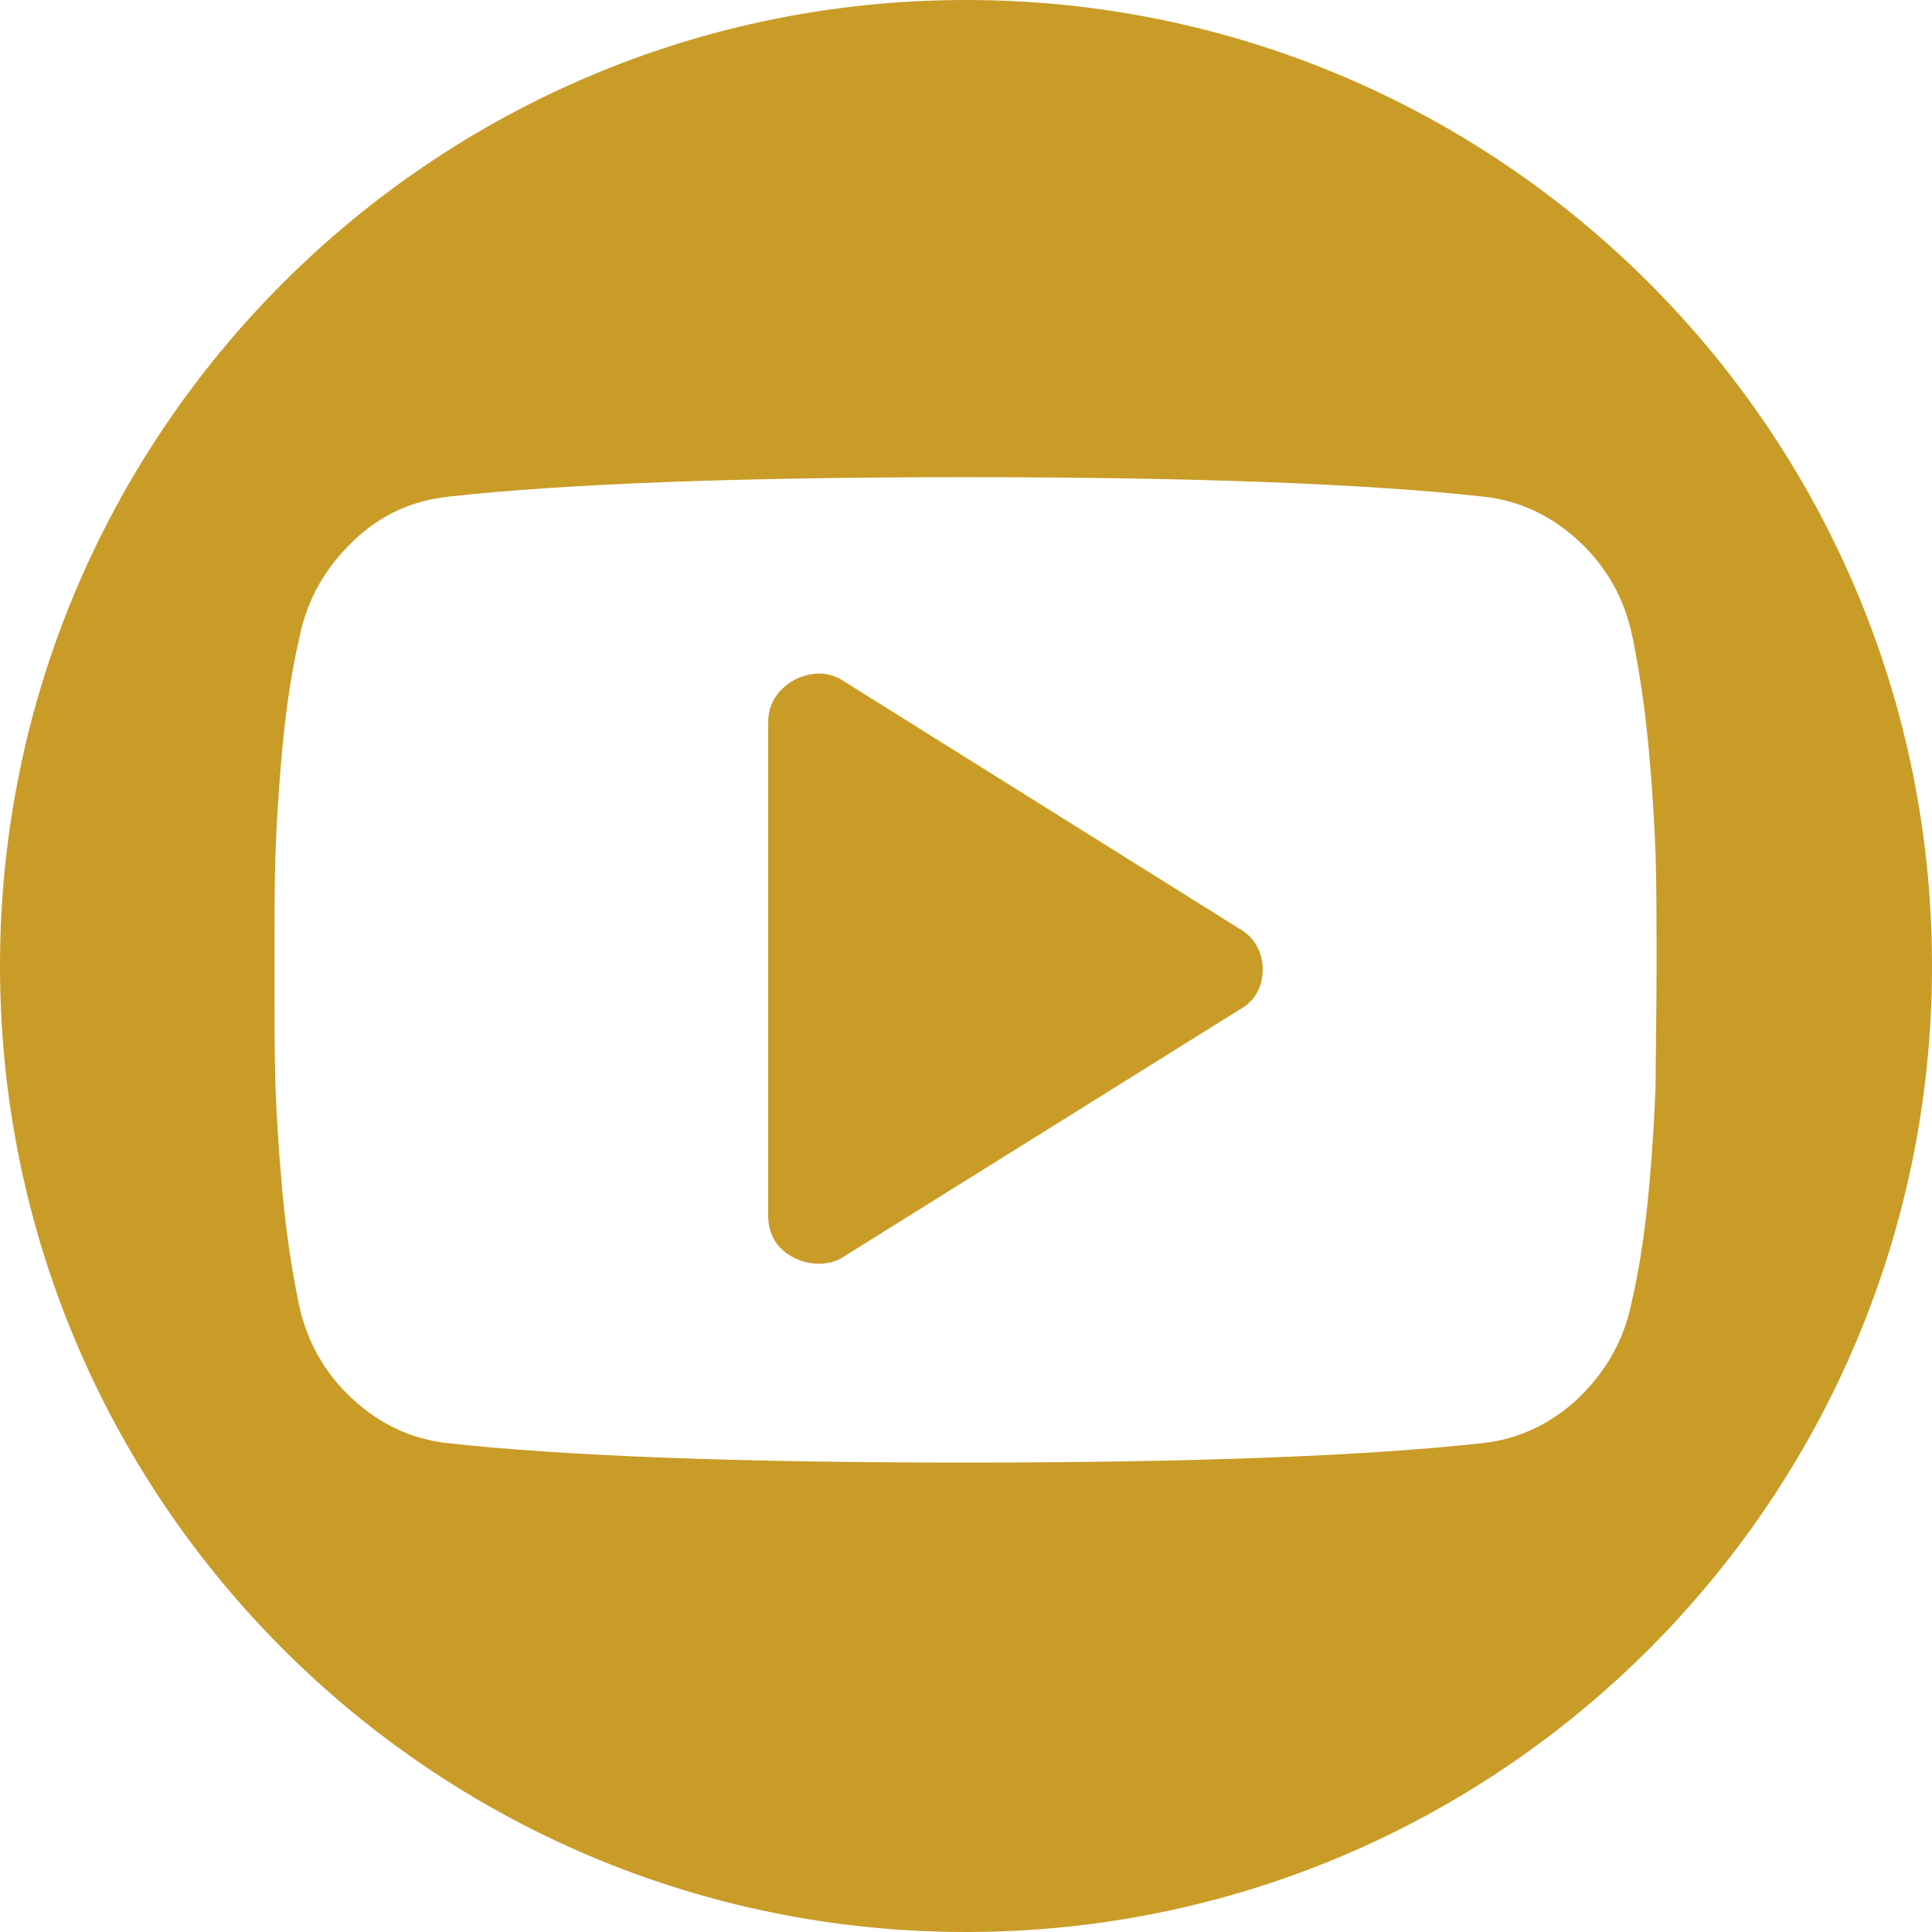 <svg xmlns="http://www.w3.org/2000/svg" width="199.2" height="199.2" viewBox="0 0 199.2 199.2"><style>.st0{fill:#C99C28;}</style><path class="st0" d="M199.2 99.6c0-55-44.6-99.6-99.6-99.6S0 44.6 0 99.6c0 55 44.6 99.6 99.6 99.6s99.6-44.6 99.6-99.6zm-28.5 12.3c-.1 2.9-.3 6.5-.7 10.8-.4 4.4-1 8.3-1.8 11.7-.8 3.9-2.7 7.1-5.5 9.8-2.8 2.6-6.1 4.2-9.9 4.6-11.8 1.3-29.5 2-53.3 2s-41.5-.7-53.3-2c-3.8-.4-7.1-2-9.9-4.6-2.8-2.6-4.7-5.9-5.5-9.8-.7-3.4-1.3-7.3-1.7-11.7-.4-4.4-.6-8-.7-10.8-.1-2.9-.1-6.8-.1-11.9 0-5.1 0-9.1.1-11.9.1-2.9.3-6.5.7-10.8.4-4.4 1-8.3 1.8-11.7.8-3.9 2.7-7.1 5.5-9.8s6.1-4.2 9.9-4.6c11.8-1.3 29.5-2 53.3-2s41.5.7 53.3 2c3.8.4 7.1 2 9.9 4.6 2.8 2.6 4.7 5.9 5.5 9.8.7 3.4 1.3 7.3 1.7 11.7.4 4.4.6 8 .7 10.8.1 2.9.1 6.8.1 11.9 0 5.1-.1 9-.1 11.9z"/><path class="st0" d="M127.7 95.7L87.1 70.3c-1.6-1.1-3.4-1.1-5.2-.2-1.7 1-2.7 2.4-2.7 4.4v50.8c0 2 .9 3.5 2.7 4.4.8.4 1.7.6 2.5.6 1.1 0 2-.3 2.7-.8l40.7-25.4c1.6-.9 2.4-2.3 2.4-4.3-.1-1.8-.9-3.2-2.5-4.1z"/></svg>